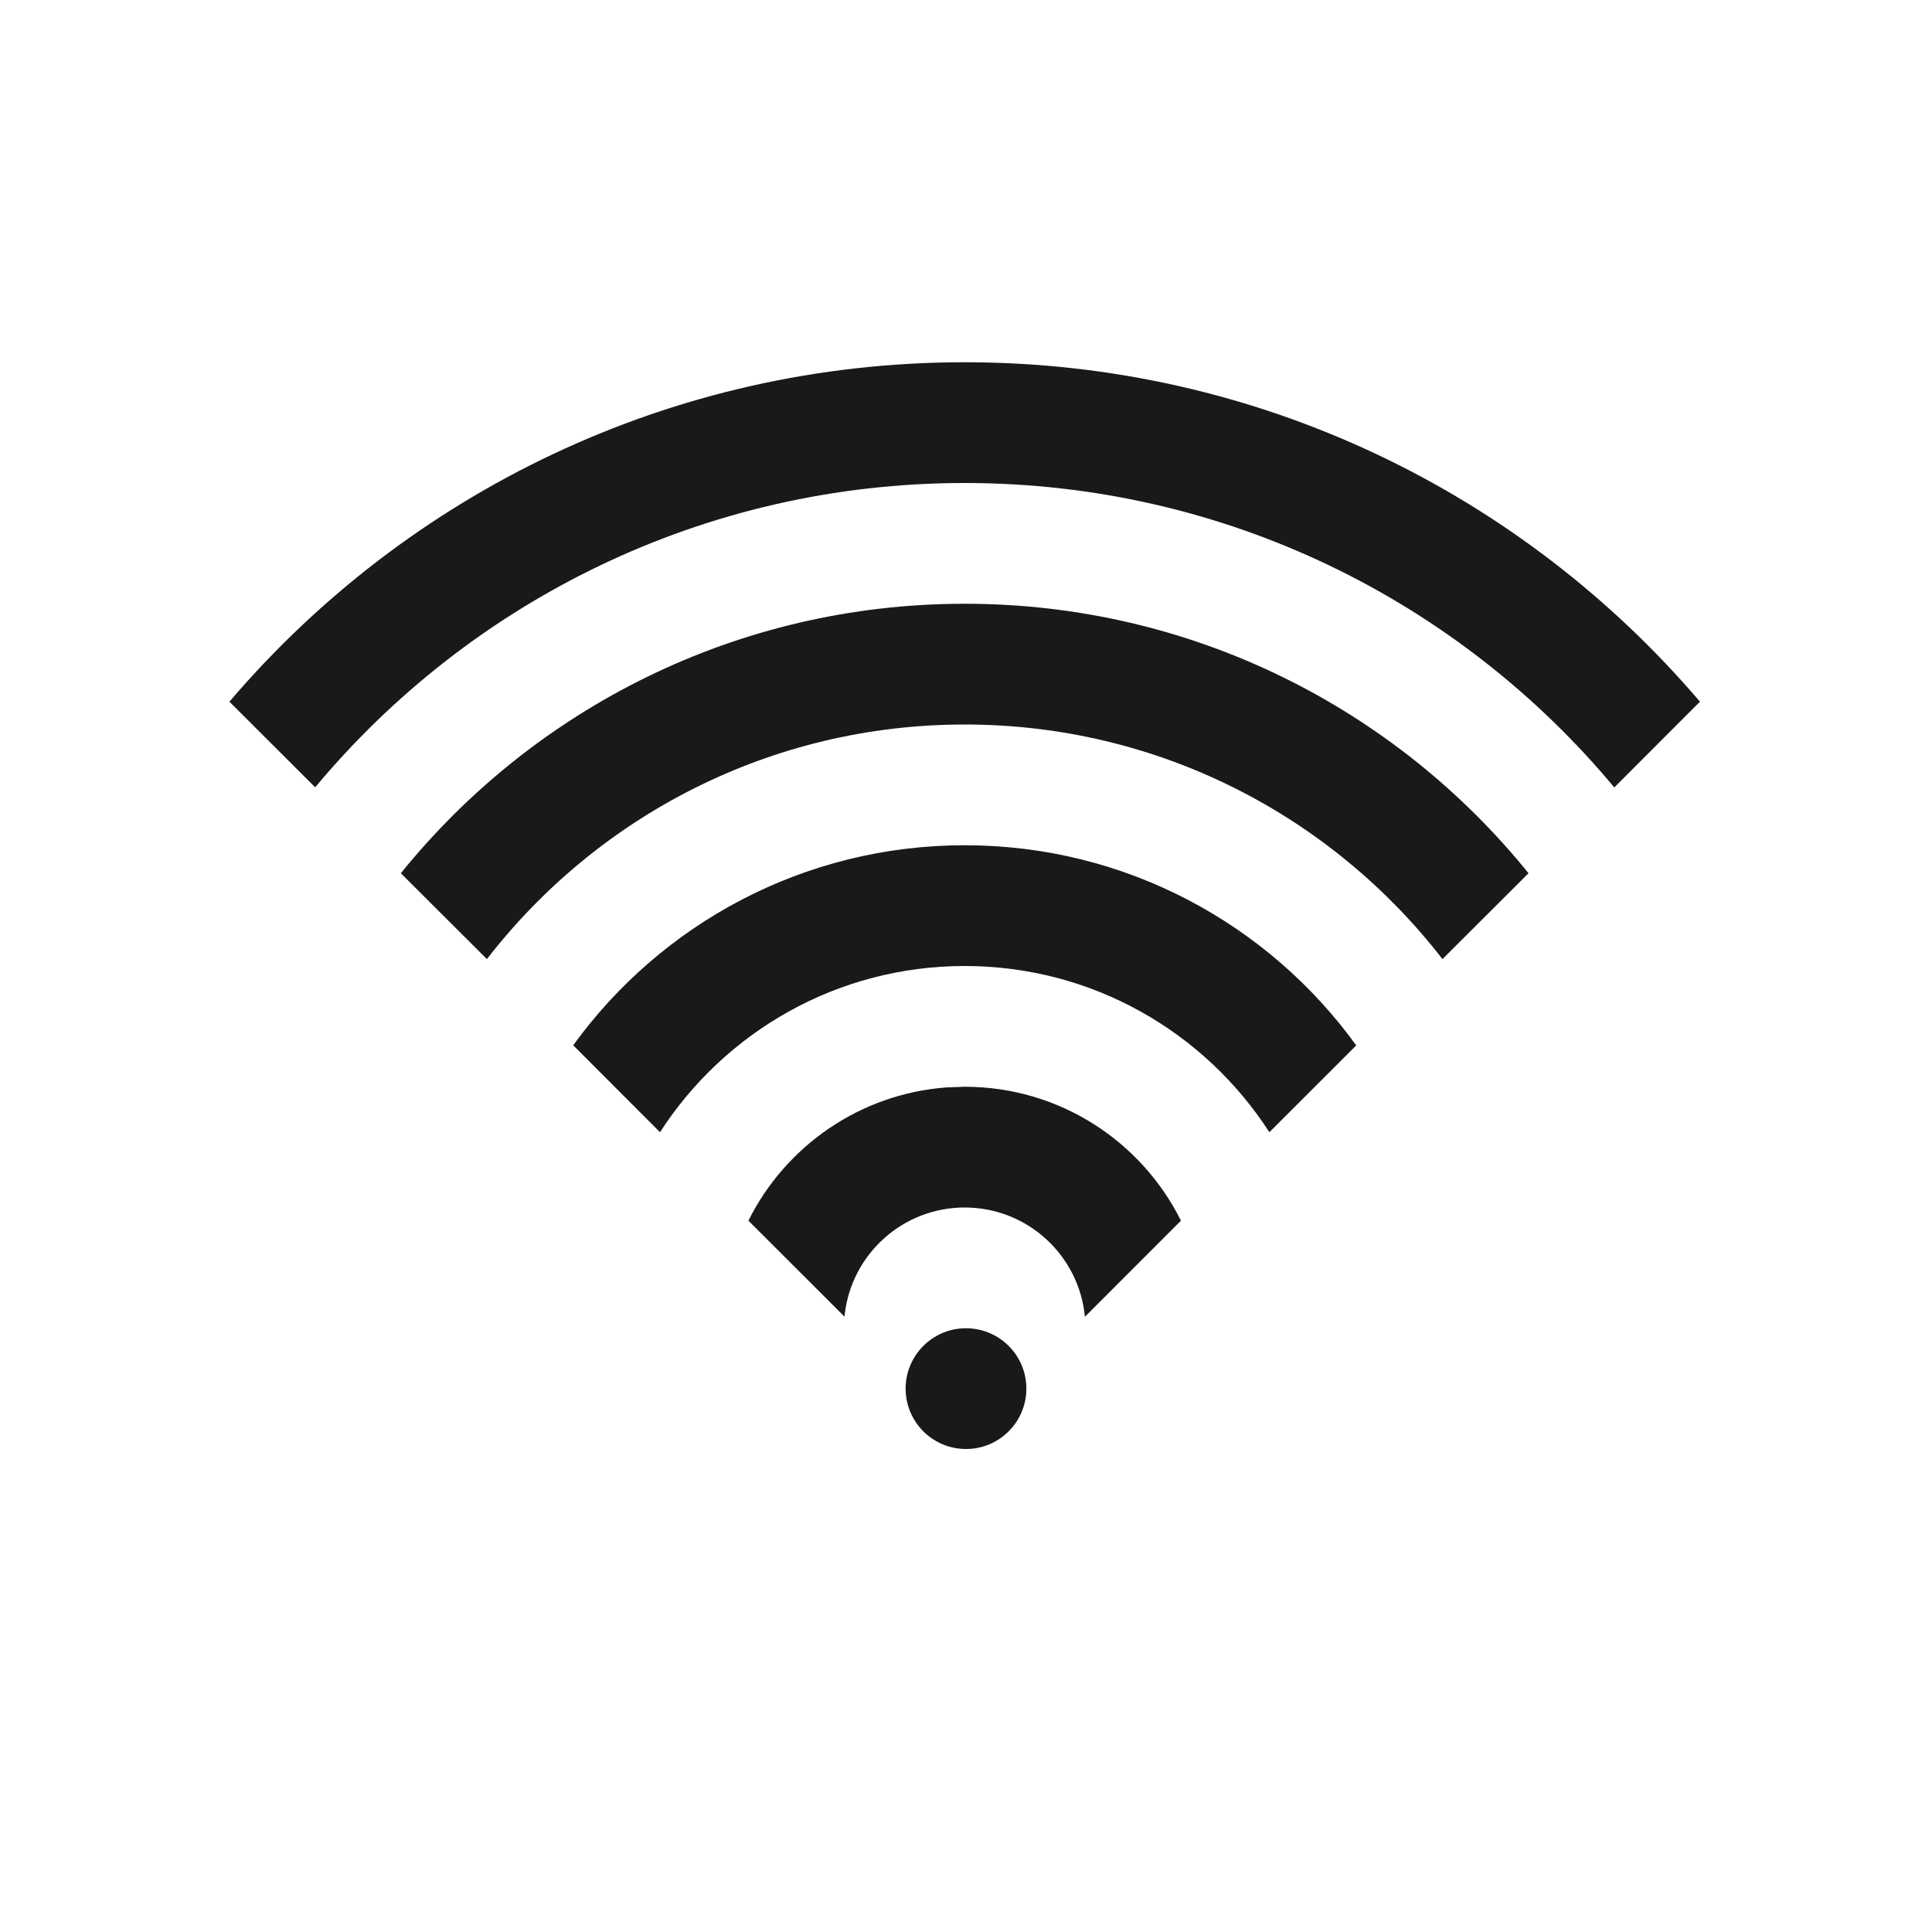 <svg viewBox="0 0 1024 1024" version="1.1" xmlns="http://www.w3.org/2000/svg"><path fill-opacity=".9" fill-rule="evenodd" d="M512 704C529.673 704 544 718.327 544 736 544 753.673 529.673 768 512 768 494.327 768 480 753.673 480 736 480 718.327 494.327 704 512 704ZM511.304 576C561.508 576 604.962 604.904 625.932 646.978L575.019 697.922C571.957 665.426 544.6 640 511.304 640 478.482 640 451.431 664.707 447.734 696.536L447.616 697.856 396.675 646.978C416.303 607.596 455.629 579.754 501.751 576.351L511.304 576ZM511.304 448C596.702 448 672.334 489.815 718.841 554.088L672.787 600.096C638.613 547.094 579.057 512 511.304 512 443.551 512 383.994 547.094 349.82 600.096L303.813 554.022C350.325 489.787 425.934 448 511.304 448ZM511.304 320C632.034 320 739.752 375.716 810.147 462.838L764.537 508.341C706.009 432.701 614.344 384 511.304 384 408.263 384 316.598 432.701 258.07 508.341L212.461 462.838C282.855 375.716 390.573 320 511.304 320ZM511.304 192C667.353 192 807.097 261.812 901.007 371.908L855.61 417.352C773.431 318.751 649.696 256 511.304 256 372.942 256 249.23 318.724 167.051 417.287L121.6 371.908C215.51 261.812 355.254 192 511.304 192Z"/></svg>